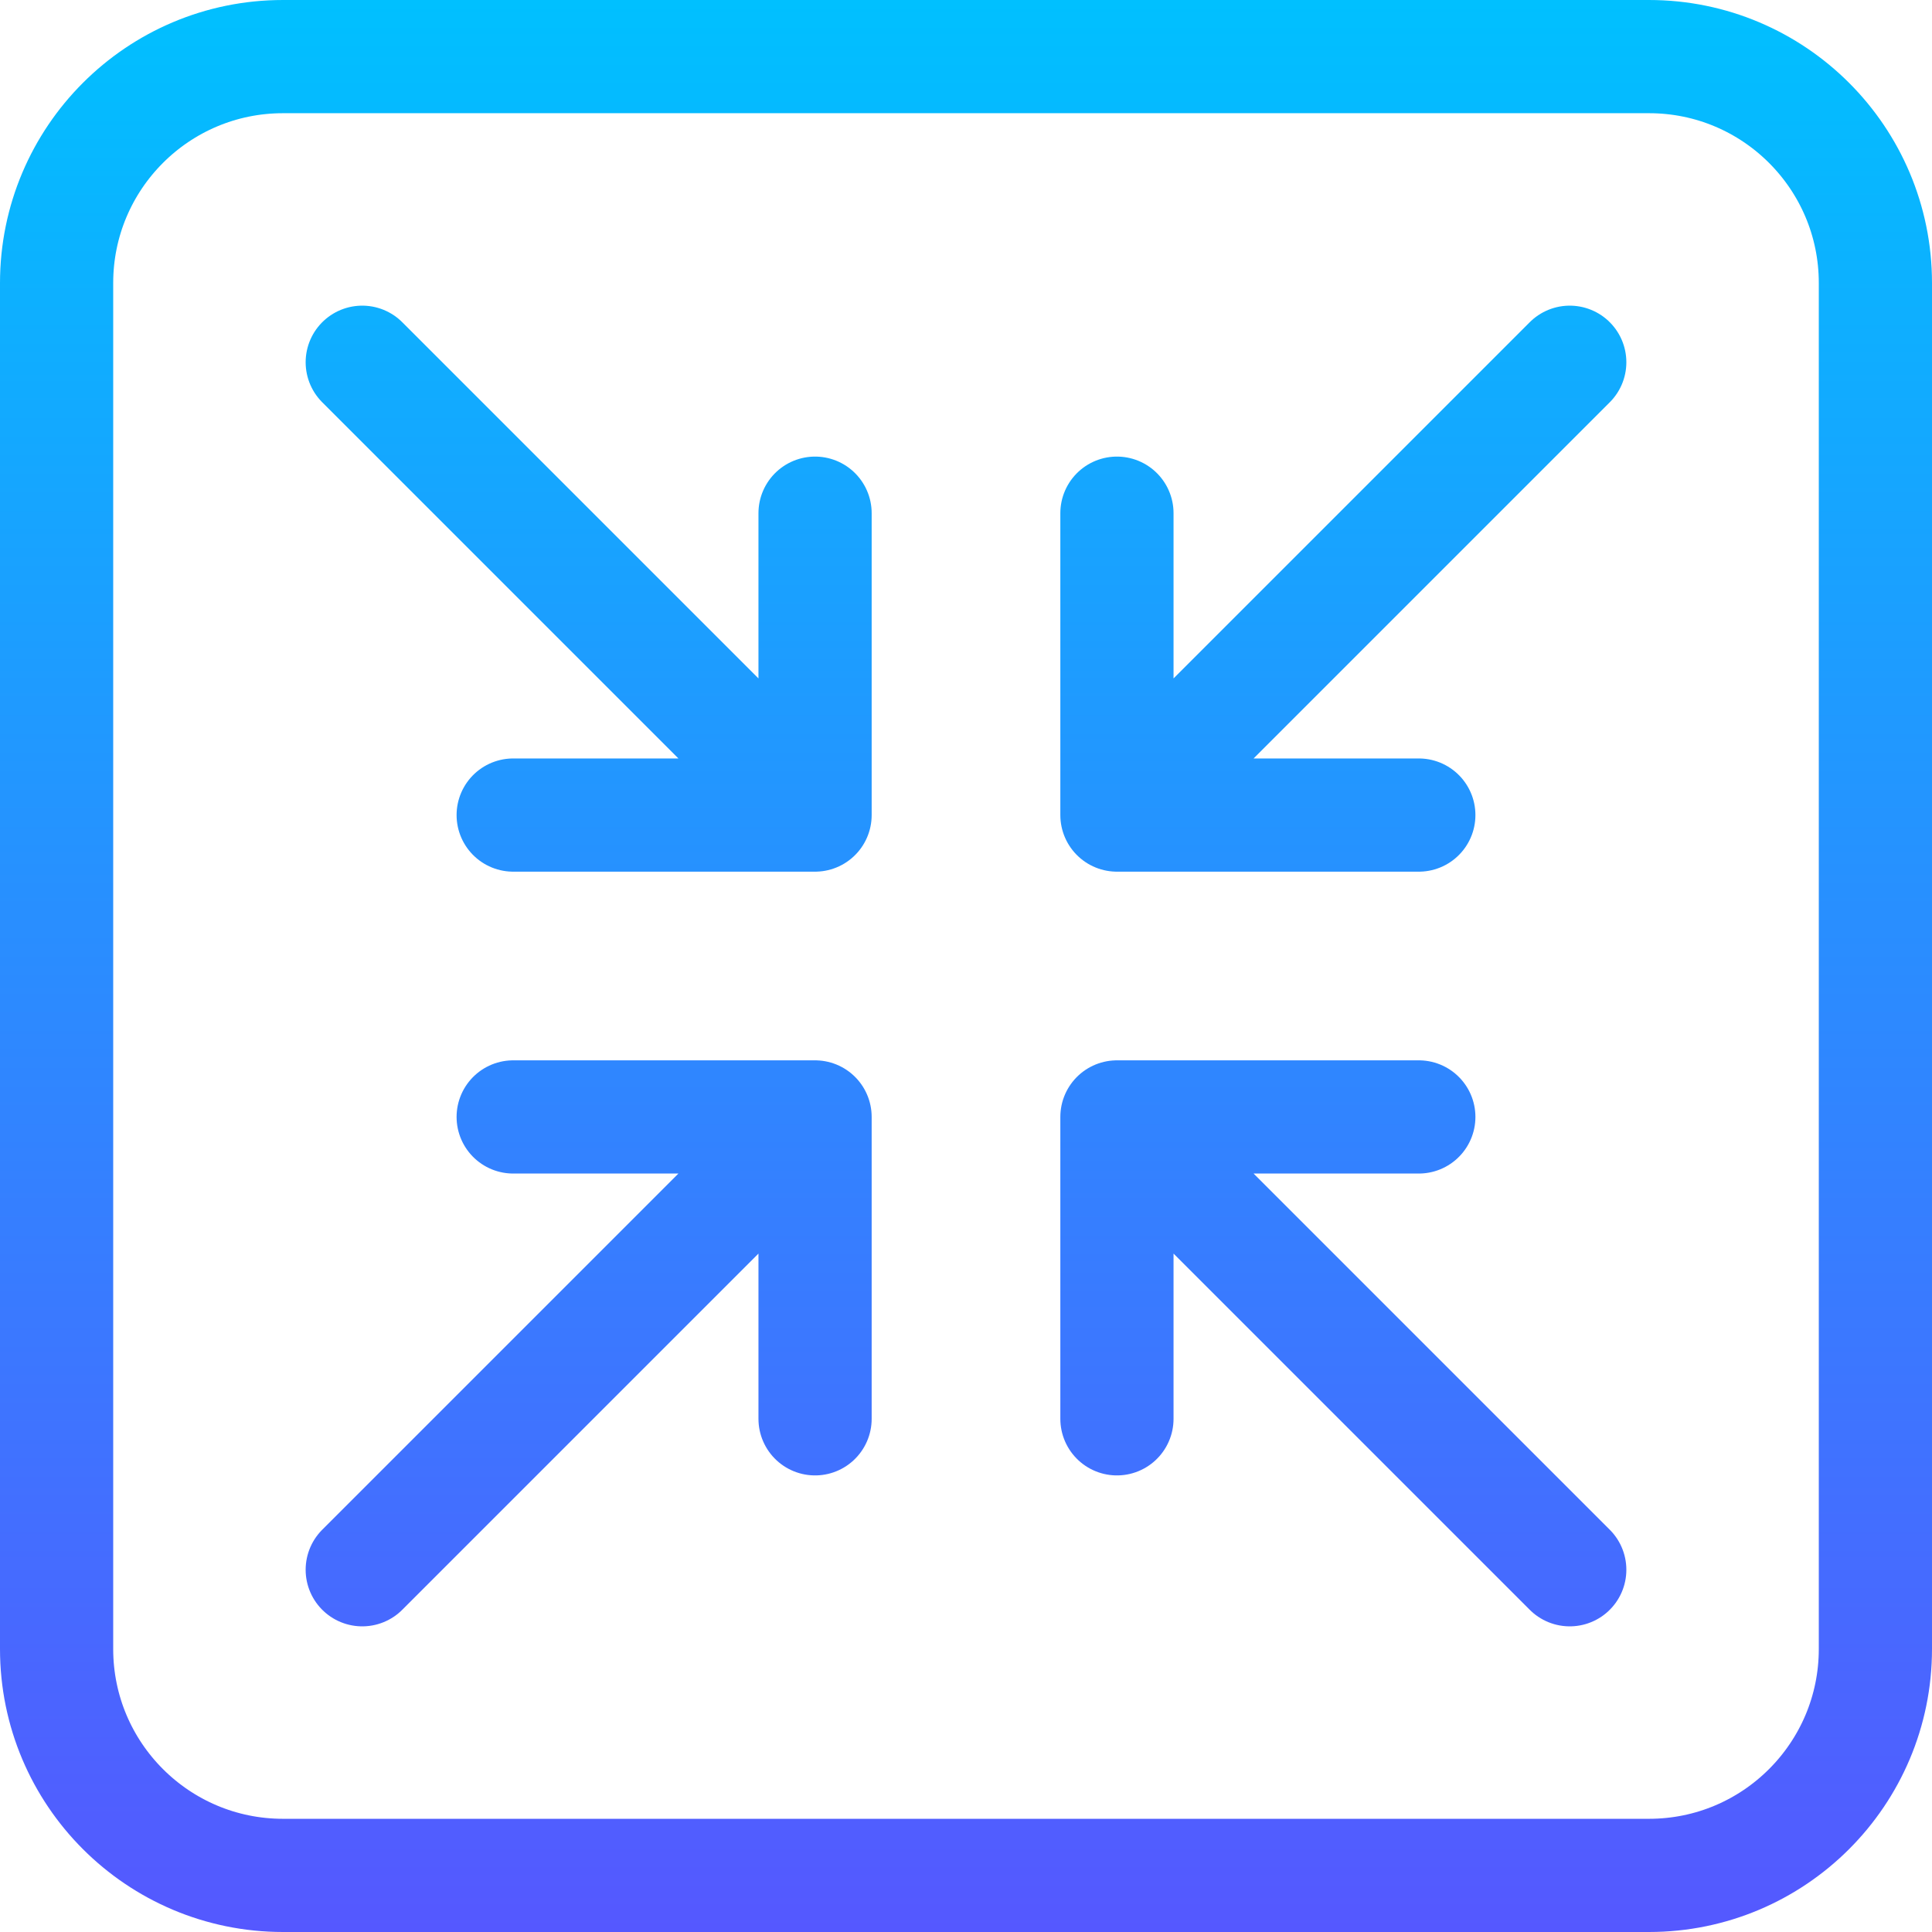 <svg xmlns="http://www.w3.org/2000/svg" version="1.1" xmlns:xlink="http://www.w3.org/1999/xlink" width="512" height="512" x="0" y="0" viewBox="0 0 512 512" style="enable-background:new 0 0 512 512" xml:space="preserve" class=""><g><linearGradient id="a" x1="256" x2="256" y1="512" y2="0" gradientUnits="userSpaceOnUse"><stop offset="0" style="stop-color:#5558FF" stop-color="#5558ff"></stop><stop offset="1" style="stop-color:#00C0FF" stop-color="#00c0ff"></stop></linearGradient><path d="M437 497H75c-33.137 0-60-26.863-60-60V75c0-33.137 26.863-60 60-60h362c33.137 0 60 26.863 60 60v362c0 33.137-26.863 60-60 60zM296 136v80h80m-80 0L416 96M136 216h80v-80m0 80L96 96m280 200h-80v80m0-80 120 120m-200-40v-80h-80M96 416l120-120" style="fill:none;stroke:url(#a);stroke-width:30;stroke-linecap:round;stroke-linejoin:round;stroke-miterlimit:10;" fill="none" stroke-width="30" stroke-linecap="round" stroke-linejoin="round" stroke-miterlimit="10"></path></g></svg>